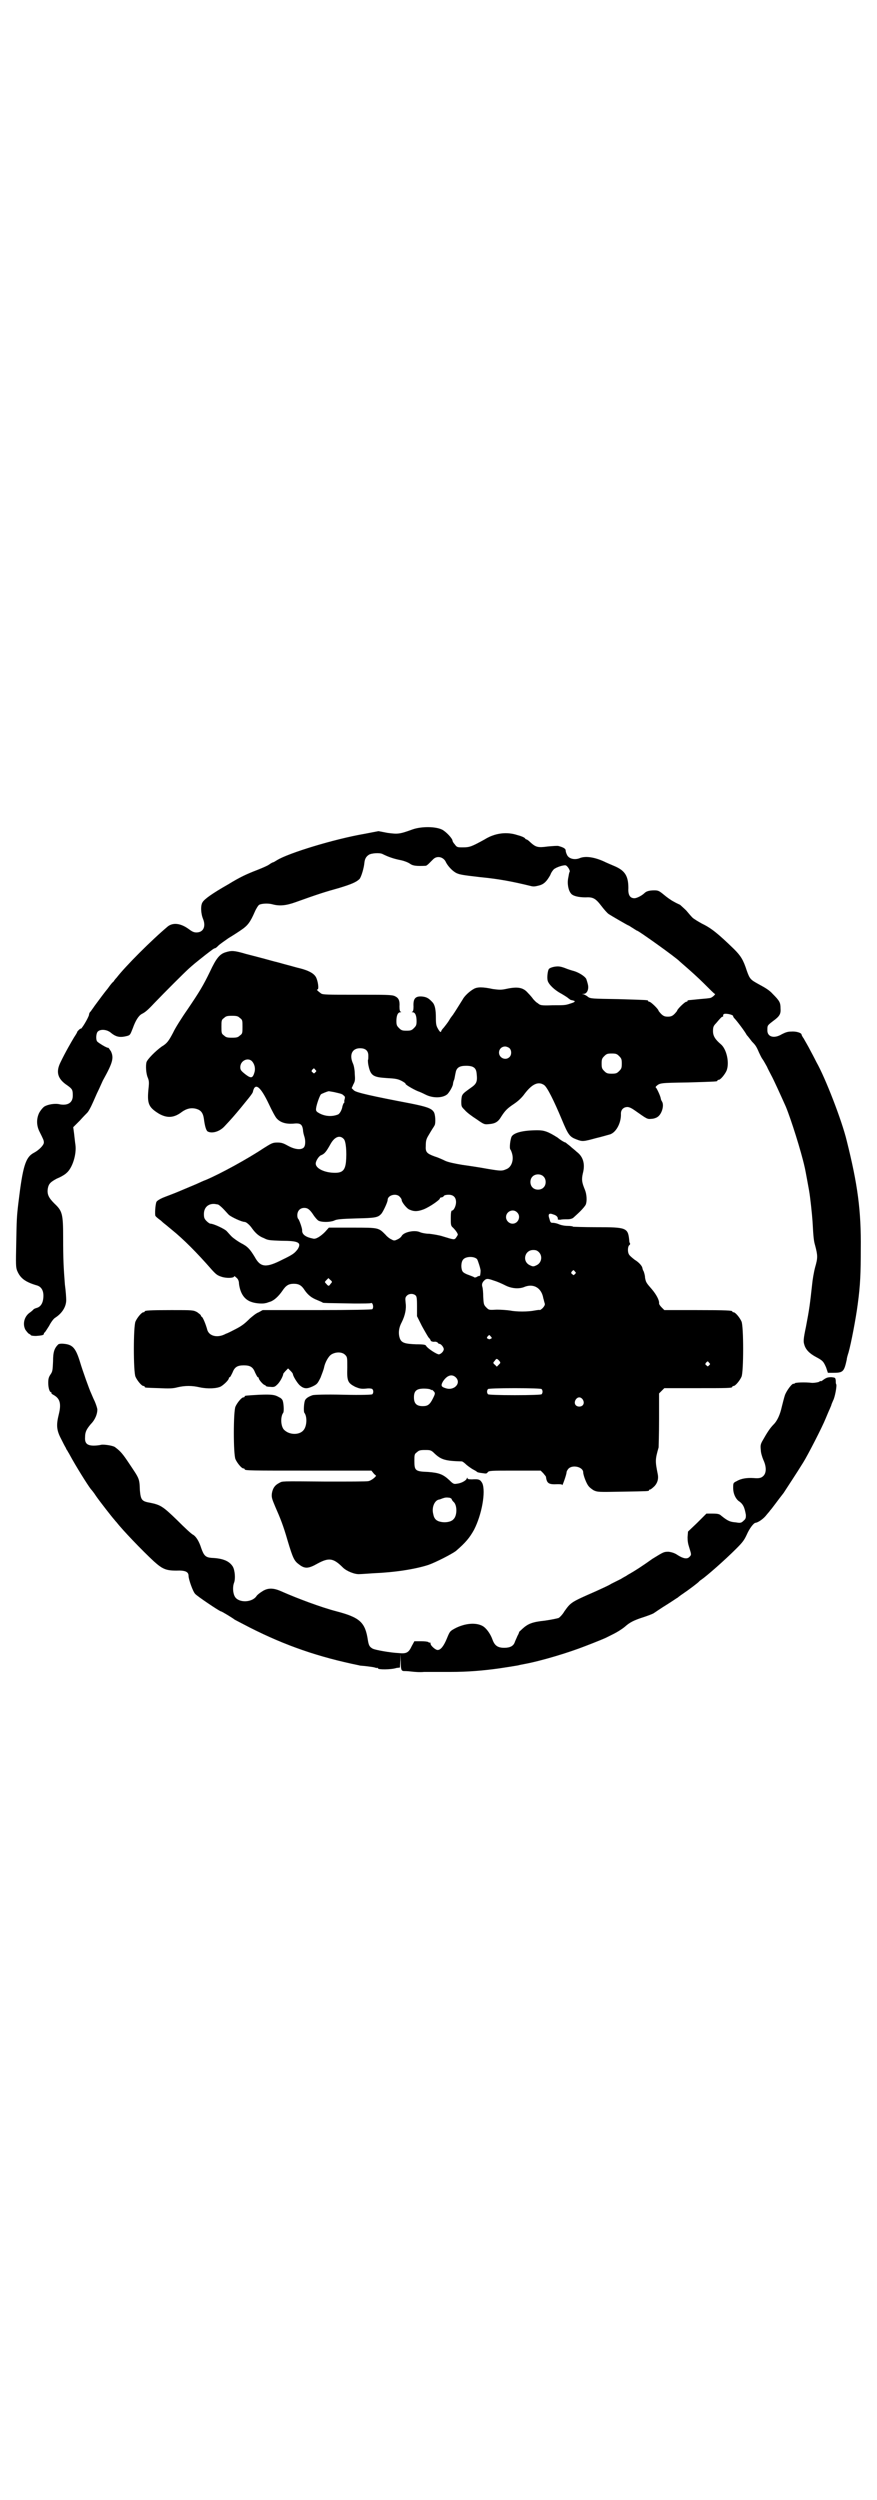 <?xml version="1.0" standalone="no"?>
<!DOCTYPE svg PUBLIC "-//W3C//DTD SVG 20010904//EN"
 "http://www.w3.org/TR/2001/REC-SVG-20010904/DTD/svg10.dtd">
<svg version="1.0" xmlns="http://www.w3.org/2000/svg"
 width="1000pt" height="2850pt" viewBox="0 0 1000 2850"
 preserveAspectRatio="xMidYMid meet">
<g transform="translate(0,2850) scale(0.5,-0.5)"
fill="#000000" stroke="none">
<path d="M941 3809 c-30 -11 -34 -11 -57 -8 l-21 4 -31 -6 c-70 -12 -174 -44
-200 -60 -5 -3 -8 -5 -9 -5 -1 0 -5 -2 -9 -5 -4 -3 -16 -8 -26 -12 -26 -10
-41 -17 -67 -33 -37 -21 -55 -34 -59 -41 -5 -7 -4 -26 1 -38 7 -17 1 -31 -15
-31 -6 0 -10 2 -18 8 -18 13 -35 15 -47 6 -37 -31 -97 -91 -117 -117 -3 -3 -6
-7 -7 -9 -2 -1 -6 -6 -9 -10 -3 -4 -5 -7 -6 -8 -2 -2 -20 -26 -28 -37 -4 -6
-8 -11 -9 -13 -2 -1 -4 -5 -4 -8 -2 -8 -19 -36 -19 -31 0 0 -2 -1 -4 -3 -2 -2
-4 -4 -4 -5 0 -1 -3 -6 -7 -12 -6 -10 -20 -34 -31 -57 -11 -22 -7 -38 16 -53
11 -8 12 -10 12 -23 0 -16 -11 -23 -29 -20 -11 3 -28 0 -36 -5 -3 -2 -9 -9
-12 -15 -6 -13 -6 -28 1 -42 9 -18 10 -20 10 -25 0 -6 -11 -17 -22 -23 -20
-10 -26 -31 -36 -114 -4 -33 -4 -40 -5 -93 -1 -48 -1 -54 2 -62 7 -17 18 -26
46 -34 9 -3 14 -11 14 -23 0 -15 -5 -25 -15 -28 -4 -1 -8 -3 -8 -4 0 0 -3 -3
-7 -6 -14 -9 -18 -27 -11 -40 3 -4 6 -8 8 -9 2 -1 4 -2 4 -3 0 -1 5 -2 12 -2
14 1 18 2 18 5 0 1 1 3 2 3 1 1 5 7 10 15 4 8 10 16 13 18 16 10 26 25 26 41
0 5 -1 21 -3 35 -3 39 -4 57 -4 107 0 55 -2 61 -20 78 -13 13 -17 21 -15 34 2
11 6 15 21 23 8 3 18 9 21 12 14 11 24 43 21 65 -1 6 -2 17 -3 25 l-2 15 15
15 c8 9 16 17 17 18 2 2 5 7 9 15 1 2 7 15 13 29 7 14 13 29 15 32 21 38 24
49 17 64 -3 4 -5 8 -6 8 -3 -1 -22 11 -25 14 -4 4 -3 19 1 23 6 6 20 5 29 -2
13 -11 22 -12 38 -8 7 2 7 3 13 18 6 17 13 28 20 32 8 4 13 8 29 25 24 25 66
67 78 78 11 10 16 14 40 33 17 13 17 13 20 14 2 0 5 3 8 6 3 3 13 10 23 17 10
6 24 15 31 20 13 9 19 17 29 40 3 7 8 15 10 16 5 3 21 4 31 1 15 -4 30 -3 52
5 50 18 69 24 98 32 30 9 41 14 48 21 4 5 10 25 11 37 1 9 4 14 10 18 6 4 25
5 31 2 14 -7 26 -11 41 -14 10 -2 19 -6 23 -9 6 -4 14 -5 35 -4 1 0 4 2 7 5 3
3 7 7 10 10 9 9 24 5 29 -7 4 -8 13 -18 21 -23 8 -5 15 -6 58 -11 42 -4 73
-10 114 -20 7 -2 11 -1 19 1 12 3 18 10 26 24 2 6 6 11 8 13 6 5 22 10 27 9 4
-1 11 -12 9 -15 -1 -1 -2 -7 -3 -13 -3 -13 0 -29 6 -36 4 -6 18 -9 33 -9 17 1
23 -2 36 -19 6 -8 14 -17 17 -19 6 -4 44 -26 45 -26 1 0 5 -3 10 -6 5 -3 9 -6
10 -6 3 0 90 -62 97 -70 1 -1 8 -7 16 -14 8 -7 26 -23 39 -36 13 -13 24 -24
25 -24 3 0 -4 -7 -9 -9 -2 -1 -14 -2 -26 -3 -28 -3 -27 -2 -27 -4 0 -1 -1 -2
-3 -2 -3 0 -21 -17 -21 -21 0 0 -3 -4 -6 -7 -5 -5 -9 -6 -15 -6 -6 0 -10 1
-15 6 -3 3 -6 7 -6 7 0 4 -18 21 -21 21 -2 0 -3 1 -3 2 0 2 -1 2 -68 4 -60 1
-63 1 -69 5 -3 3 -8 5 -10 6 -4 0 -4 1 0 1 7 0 12 9 10 20 -1 5 -3 11 -4 14
-4 7 -18 15 -28 18 -4 1 -14 4 -21 7 -11 4 -15 4 -23 3 -6 -1 -11 -3 -13 -5
-3 -3 -5 -20 -3 -27 2 -8 15 -21 30 -29 7 -4 15 -9 17 -11 3 -2 5 -4 6 -4 10
-2 11 -3 5 -6 -18 -6 -15 -6 -47 -6 -27 -1 -28 0 -34 5 -4 2 -8 7 -10 9 -2 3
-7 9 -12 14 -11 13 -24 15 -51 9 -10 -2 -14 -2 -29 0 -23 5 -36 5 -44 0 -9 -5
-21 -16 -25 -24 -10 -16 -20 -32 -21 -33 0 -1 -5 -6 -9 -13 -4 -7 -10 -14 -13
-18 -3 -3 -6 -7 -6 -9 -1 -2 -3 -1 -7 6 -4 7 -5 10 -5 26 0 17 -2 28 -7 34 -9
10 -14 13 -25 14 -15 1 -20 -5 -19 -23 0 -8 -1 -11 -3 -12 -2 0 -1 -1 1 -1 6
0 9 -8 9 -20 0 -9 -1 -11 -6 -16 -5 -5 -7 -6 -17 -6 -10 0 -12 1 -17 6 -5 5
-6 7 -6 16 0 12 3 20 9 20 2 0 3 1 1 1 -2 1 -3 4 -3 12 1 14 -2 20 -11 24 -7
3 -20 3 -86 3 -69 0 -78 0 -82 3 -8 6 -11 9 -8 9 4 0 1 21 -4 29 -5 8 -16 14
-35 19 -9 2 -22 6 -30 8 -8 2 -21 6 -30 8 -36 10 -45 12 -64 17 -27 8 -33 8
-46 4 -14 -4 -22 -14 -36 -44 -16 -33 -24 -46 -51 -86 -14 -20 -29 -44 -33
-53 -10 -19 -14 -25 -26 -32 -14 -10 -33 -29 -35 -36 -2 -8 -1 -26 3 -35 3 -7
3 -12 2 -22 -4 -37 -1 -45 23 -60 19 -11 35 -10 53 4 10 7 20 10 32 7 11 -3
16 -9 18 -23 2 -16 5 -27 9 -29 10 -5 27 0 38 12 16 17 22 24 37 42 8 10 18
22 21 26 3 4 7 9 7 12 5 20 17 11 36 -29 7 -15 15 -30 18 -33 8 -9 20 -13 37
-12 17 2 21 -1 23 -14 0 -5 2 -12 3 -15 3 -9 3 -22 -2 -26 -6 -5 -19 -4 -34 4
-11 6 -15 8 -25 8 -11 0 -13 -1 -32 -13 -36 -24 -98 -58 -131 -72 -6 -2 -16
-7 -23 -10 -7 -3 -24 -10 -38 -16 -14 -6 -31 -12 -38 -15 -7 -3 -13 -7 -14 -9
-2 -3 -4 -21 -3 -31 0 -2 6 -7 13 -12 6 -6 12 -10 13 -11 1 -1 6 -5 12 -10 26
-21 57 -52 91 -91 10 -11 13 -13 22 -16 12 -4 29 -3 29 1 0 1 2 0 5 -3 4 -3 6
-8 6 -14 3 -23 13 -37 30 -42 9 -3 25 -4 31 -2 2 0 6 2 10 3 9 3 19 12 28 25
8 12 14 16 26 16 12 0 18 -4 25 -15 7 -10 15 -17 28 -22 7 -3 12 -5 13 -6 1
-1 10 -1 72 -2 20 0 37 0 38 1 4 2 7 -10 3 -14 -1 -1 -45 -2 -126 -2 l-124 0
-9 -5 c-6 -2 -14 -9 -20 -14 -11 -11 -18 -17 -34 -25 -6 -3 -15 -8 -21 -10
-18 -10 -37 -6 -42 8 -4 15 -10 28 -12 30 -2 1 -3 3 -3 4 0 1 -4 4 -8 7 -9 5
-10 5 -59 5 -51 0 -61 -1 -61 -3 0 -1 -1 -2 -3 -2 -4 0 -14 -12 -18 -21 -5
-11 -5 -115 0 -126 4 -9 14 -21 18 -21 2 0 3 -1 3 -2 0 -2 1 -2 33 -3 22 -1
31 -1 42 2 17 4 33 4 50 0 18 -4 40 -3 49 2 8 5 18 15 18 19 0 1 1 2 2 2 1 0
3 4 6 10 5 13 11 17 26 17 15 0 21 -4 26 -17 3 -6 5 -10 6 -10 1 0 2 -1 2 -2
0 -4 11 -16 14 -16 1 0 2 -1 2 -2 1 -1 5 -2 10 -2 9 -1 11 0 16 5 6 5 14 20
14 25 0 0 3 4 6 7 l5 5 6 -6 c3 -3 5 -6 5 -7 0 -4 9 -19 15 -25 10 -9 17 -9
30 -3 10 5 11 6 18 20 3 8 7 18 8 23 2 11 10 26 17 30 10 6 24 6 31 -1 5 -5 5
-6 5 -29 -1 -31 1 -35 18 -44 10 -4 13 -5 25 -4 7 1 13 0 14 -1 3 -3 3 -9 0
-12 -1 -1 -24 -2 -66 -1 -41 1 -66 0 -70 -1 -9 -3 -15 -7 -17 -11 -3 -5 -4
-26 -2 -29 7 -9 6 -31 -2 -40 -9 -11 -31 -11 -43 0 -9 7 -10 31 -3 40 2 3 1
24 -2 29 -1 2 -4 5 -7 6 -10 6 -16 7 -45 6 -34 -2 -34 -2 -34 -4 0 -1 -1 -2
-3 -2 -4 0 -14 -12 -18 -21 -5 -11 -5 -109 0 -120 4 -9 14 -21 18 -21 2 0 3
-1 3 -2 0 -3 13 -3 150 -3 l139 0 4 -5 c2 -3 5 -5 6 -6 3 -1 -10 -12 -17 -13
-4 -1 -47 -1 -95 -1 -109 1 -100 1 -108 -3 -10 -5 -15 -12 -17 -24 -1 -9 0
-12 8 -31 11 -25 18 -42 28 -77 12 -40 15 -46 26 -54 13 -10 21 -10 42 2 26
14 36 13 58 -9 8 -8 27 -16 38 -15 3 0 17 1 32 2 48 2 94 9 125 19 17 6 54 25
63 32 22 19 31 30 41 48 18 35 27 87 19 106 -5 9 -8 10 -24 9 -8 0 -10 1 -10
3 0 2 -1 1 -2 -2 -2 -4 -12 -10 -23 -11 -6 -1 -8 0 -16 8 -15 14 -24 17 -49
19 -29 1 -31 3 -31 25 0 14 0 16 6 20 4 4 7 5 18 5 12 0 14 0 22 -8 15 -14 24
-17 62 -18 2 0 7 -4 11 -8 5 -4 12 -9 16 -11 4 -2 7 -4 8 -5 1 -1 5 -2 14 -3
6 -1 8 -1 10 2 3 4 7 4 62 4 l59 0 6 -6 c3 -4 6 -7 6 -8 2 -15 6 -18 26 -17 8
0 11 0 11 -2 0 -4 10 24 10 29 0 2 2 6 5 9 10 9 33 3 33 -9 0 -6 7 -25 12 -31
2 -3 7 -7 12 -10 9 -4 10 -4 65 -3 59 1 61 1 61 3 0 1 1 2 3 2 1 0 6 4 10 8 7
8 9 17 7 27 -6 30 -6 33 2 61 0 3 1 31 1 64 l0 59 6 6 6 6 72 0 c72 0 83 0 83
3 0 1 1 2 3 2 4 0 14 12 18 21 5 11 5 115 0 126 -4 9 -14 21 -18 21 -2 0 -3 1
-3 2 0 2 -11 3 -83 3 l-72 0 -6 6 c-3 3 -6 7 -6 9 1 7 -6 20 -16 32 -13 15
-14 16 -16 27 0 5 -2 11 -3 14 -2 3 -3 7 -3 8 -1 5 -8 13 -18 19 -5 4 -11 9
-12 11 -4 5 -4 18 0 22 2 1 2 3 2 4 -1 0 -2 4 -2 7 -3 29 -6 30 -76 30 -28 0
-51 1 -52 1 0 1 -6 2 -13 2 -7 0 -16 2 -20 4 -5 2 -10 3 -14 3 -4 0 -5 1 -7 9
-4 11 -1 14 9 10 7 -2 11 -6 10 -11 0 -1 3 -1 6 -1 3 1 10 1 16 1 7 0 12 2 14
4 2 2 9 8 15 14 6 6 12 13 13 16 3 8 2 23 -2 33 -7 17 -8 23 -5 37 6 22 1 39
-14 50 -4 4 -11 9 -15 13 -4 3 -9 7 -10 8 -2 0 -11 5 -18 11 -22 14 -31 17
-46 17 -32 0 -53 -5 -59 -14 -3 -5 -6 -27 -3 -30 1 -1 3 -6 4 -10 4 -15 -2
-31 -14 -35 -9 -4 -12 -4 -42 1 -16 3 -42 7 -57 9 -18 3 -32 6 -39 9 -6 3 -17
8 -24 10 -19 7 -22 10 -21 25 0 10 1 15 6 23 3 5 7 12 9 15 2 3 4 6 5 8 3 5 2
26 -2 31 -5 8 -17 12 -52 19 -89 17 -125 25 -130 30 l-5 5 4 9 c4 7 4 11 3 24
0 8 -2 19 -4 23 -9 20 -2 35 16 35 13 0 19 -6 19 -17 0 -5 0 -9 -1 -10 0 -1 0
-6 1 -11 5 -25 11 -28 42 -30 19 -1 25 -2 33 -6 6 -3 10 -6 10 -7 -2 -1 16
-12 28 -17 6 -2 14 -6 18 -8 16 -8 38 -8 49 1 5 5 12 17 13 23 0 2 1 7 3 11 1
4 2 11 3 15 2 12 9 16 24 16 17 0 23 -5 24 -18 2 -18 0 -23 -13 -32 -21 -15
-21 -15 -22 -30 0 -13 0 -13 8 -21 4 -5 16 -14 27 -21 17 -12 18 -12 28 -11
14 1 21 5 28 17 9 14 14 19 29 29 9 6 18 14 25 24 17 22 31 28 44 19 7 -5 22
-35 40 -78 15 -36 18 -40 34 -46 13 -5 15 -5 44 3 13 3 26 7 30 8 15 3 28 26
27 48 0 9 6 15 15 15 4 0 10 -3 17 -8 27 -19 28 -20 37 -19 5 0 11 2 14 4 10
6 16 26 11 35 -2 3 -3 6 -3 7 -1 7 -10 25 -11 25 -1 0 -1 1 0 3 9 8 8 8 73 9
66 2 67 2 67 4 0 1 1 2 3 2 4 0 14 12 18 21 7 18 0 49 -13 60 -13 11 -18 19
-18 30 0 9 1 12 7 18 10 12 13 15 15 15 1 0 2 1 1 2 0 1 0 3 2 4 3 2 21 -1 21
-5 0 -1 1 -3 3 -5 5 -5 24 -30 28 -38 3 -3 8 -10 12 -15 8 -8 10 -11 16 -25 2
-4 5 -11 8 -15 3 -4 7 -12 10 -17 2 -5 7 -14 10 -20 5 -9 20 -42 33 -71 12
-29 35 -102 43 -138 2 -8 9 -48 10 -53 3 -17 7 -56 8 -71 2 -38 3 -45 6 -55 6
-23 6 -28 0 -49 -3 -11 -6 -29 -7 -40 -5 -45 -6 -54 -14 -96 -6 -28 -6 -34 -4
-40 3 -12 12 -21 27 -29 15 -8 17 -10 23 -24 l4 -12 13 0 c22 0 24 3 30 30 0
3 2 10 4 16 6 21 17 79 21 110 6 44 7 72 7 126 1 88 -7 147 -32 247 -11 46
-49 144 -69 179 -1 2 -7 14 -13 25 -6 12 -14 25 -16 29 -3 4 -5 8 -5 9 0 4
-12 8 -24 7 -8 0 -13 -2 -21 -6 -18 -11 -34 -6 -33 10 0 10 0 10 13 20 15 11
18 16 17 29 0 13 -2 17 -18 33 -7 8 -17 14 -30 21 -20 11 -22 12 -29 32 -8 25
-14 34 -29 49 -36 35 -52 48 -73 58 -9 5 -19 11 -22 14 -3 3 -9 10 -14 16 -5
5 -12 11 -14 13 -2 1 -9 4 -14 7 -6 3 -16 10 -23 16 -11 9 -13 10 -22 10 -11
0 -18 -2 -22 -6 -6 -6 -18 -12 -23 -12 -10 0 -15 7 -14 23 0 28 -8 40 -31 50
-7 3 -19 8 -25 11 -22 10 -43 13 -56 7 -11 -4 -24 -1 -28 8 -2 4 -3 8 -3 10 0
4 -5 7 -16 10 -2 1 -13 0 -25 -1 -22 -3 -27 -2 -40 10 -3 3 -7 6 -8 6 -1 0 -3
1 -4 3 -2 2 -9 5 -17 7 -24 8 -51 5 -75 -10 -29 -16 -34 -18 -49 -18 -13 0
-14 0 -19 7 -3 3 -5 7 -5 8 0 5 -14 20 -23 25 -15 8 -48 8 -68 1z m-394 -430
c6 -4 6 -6 6 -20 0 -14 0 -16 -6 -20 -4 -4 -7 -5 -18 -5 -11 0 -14 1 -18 5 -6
4 -6 6 -6 20 0 14 0 16 6 20 4 4 7 5 18 5 11 0 14 -1 18 -5z m615 -69 c5 -5 5
-15 0 -20 -9 -9 -24 -2 -24 10 0 8 6 14 14 14 3 0 8 -2 10 -4z m250 -18 c5 -5
6 -7 6 -17 0 -10 -1 -12 -6 -17 -5 -5 -7 -6 -17 -6 -10 0 -12 1 -17 6 -5 5 -6
7 -6 17 0 10 1 12 6 17 5 5 7 6 17 6 10 0 12 -1 17 -6z m-837 -12 c6 -7 8 -17
5 -26 -4 -13 -8 -13 -21 -3 -10 8 -11 10 -11 16 0 15 18 23 27 13z m144 -19
c3 -3 3 -3 0 -6 -3 -3 -3 -3 -6 0 -3 2 -3 3 -1 6 4 4 4 4 7 0z m43 -51 c17 -4
18 -4 22 -8 3 -2 3 -4 2 -8 -1 -3 -1 -6 -1 -6 1 0 1 -1 -1 -3 -1 -1 -2 -4 -3
-7 -1 -8 -6 -17 -10 -19 -15 -6 -32 -4 -45 4 -5 3 -6 5 -5 11 1 8 8 28 11 31
1 1 15 7 18 7 1 0 6 -1 12 -2z m22 -107 c5 -5 7 -30 5 -52 -2 -19 -8 -25 -25
-25 -24 0 -44 10 -44 21 0 6 7 17 12 19 8 3 12 8 22 26 9 16 21 21 30 11z
m455 -85 c7 -6 7 -19 1 -25 -6 -7 -19 -7 -25 -1 -7 6 -7 19 -1 25 6 7 19 7 25
1z m-328 -46 c3 -3 5 -6 5 -8 0 -5 12 -20 18 -22 11 -5 20 -4 33 1 14 6 34 20
36 24 0 2 2 3 4 3 1 0 4 1 5 3 1 2 6 3 11 3 11 0 17 -6 17 -17 0 -8 -5 -19 -9
-19 -2 0 -3 -5 -3 -17 0 -15 0 -18 5 -22 6 -6 11 -13 11 -16 0 -1 -2 -4 -4 -7
-4 -5 -4 -5 -30 3 -9 3 -23 5 -31 6 -8 0 -18 2 -22 4 -12 5 -36 0 -41 -9 -1
-2 -5 -6 -10 -8 -6 -3 -8 -3 -13 0 -3 1 -10 6 -14 11 -16 16 -15 16 -75 16
l-54 0 -9 -10 c-10 -10 -21 -17 -27 -15 -16 3 -25 9 -25 18 1 4 -7 26 -9 27
-1 1 -2 4 -2 8 0 10 6 17 16 17 8 0 13 -4 22 -18 3 -4 7 -9 10 -11 7 -4 26 -4
36 0 5 3 16 4 50 5 45 1 50 2 58 11 4 5 14 26 14 31 0 11 19 16 27 8z m-415
-18 c2 0 7 -4 12 -9 5 -5 11 -12 14 -15 6 -5 29 -16 36 -16 3 0 11 -6 17 -15
8 -11 16 -18 27 -22 9 -5 14 -5 40 -6 39 0 46 -4 37 -19 -7 -9 -10 -12 -35
-24 -37 -19 -50 -18 -63 6 -11 18 -16 24 -32 32 -7 4 -17 11 -21 15 -4 4 -9
10 -12 13 -6 5 -29 16 -36 16 -2 0 -6 3 -9 6 -5 5 -6 8 -6 16 0 15 10 24 24
23 2 0 5 -1 7 -1z m683 -18 c10 -9 3 -26 -10 -26 -8 0 -15 7 -15 15 0 13 16
20 25 11z m50 -91 c9 -9 6 -25 -6 -30 -6 -3 -8 -3 -14 0 -19 8 -13 35 7 35 6
0 9 -1 13 -5z m-141 -16 c2 -3 8 -22 8 -26 0 -5 -1 -13 -2 -12 0 0 -3 0 -6 -2
-3 -2 -6 -2 -7 -1 -1 1 -7 3 -12 5 -6 2 -12 5 -14 8 -4 6 -4 21 1 27 6 8 26 8
32 1z m223 -28 c3 -3 3 -3 0 -6 -3 -3 -3 -3 -6 0 -3 2 -3 3 -1 6 4 4 4 4 7 0z
m-557 -28 c-4 -6 -5 -6 -10 0 -4 4 -4 4 1 9 l4 4 4 -4 c5 -4 5 -5 1 -9z m373
7 c7 -2 18 -7 24 -10 15 -8 31 -9 43 -5 22 10 41 -1 45 -25 1 -3 2 -8 3 -11 1
-3 1 -5 -4 -11 -3 -3 -6 -5 -7 -5 0 1 -6 0 -12 -1 -15 -3 -41 -3 -56 0 -7 1
-20 2 -30 2 -18 -1 -18 -1 -24 5 -6 6 -6 8 -7 24 0 10 -1 20 -2 23 -2 6 0 11
6 16 4 3 7 3 21 -2z m-180 -33 c3 -2 4 -5 4 -25 l0 -23 11 -22 c6 -11 13 -23
15 -26 3 -3 5 -6 5 -7 0 -2 5 -4 10 -3 2 0 5 -1 6 -2 1 -2 3 -3 4 -3 4 0 10
-8 10 -12 0 -5 -6 -11 -11 -12 -5 0 -25 13 -29 19 -1 3 -5 4 -23 4 -25 1 -33
3 -37 13 -4 11 -3 24 4 37 8 16 11 31 9 45 -1 10 -1 12 3 16 5 5 14 5 19 1z
m172 -94 c3 -3 3 -4 1 -5 -4 -2 -4 -2 -8 0 -2 1 -2 2 0 5 4 4 4 4 7 0z m19
-55 c4 -5 4 -5 -1 -10 l-4 -4 -4 4 c-5 4 -5 5 -1 9 4 6 5 6 10 1z m479 -5 c3
-3 3 -3 0 -6 -3 -3 -3 -3 -6 0 -3 2 -3 3 -1 6 4 4 4 4 7 0z m-578 -33 c14 -13
-3 -32 -23 -25 -10 3 -11 6 -6 15 9 14 20 18 29 10z m196 -27 c3 -3 3 -9 0
-12 -1 -1 -24 -2 -61 -2 -37 0 -60 1 -61 2 -3 3 -3 9 0 12 1 1 24 2 61 2 37 0
60 -1 61 -2z m-253 -1 c1 -2 2 -2 2 -1 0 1 2 0 4 -2 5 -5 5 -6 -1 -18 -7 -14
-12 -17 -23 -17 -14 0 -20 6 -20 20 0 15 6 20 23 20 7 0 13 -1 15 -2z m347
-23 c5 -8 1 -16 -8 -16 -9 0 -13 8 -8 16 2 3 5 5 8 5 3 0 6 -2 8 -5z m-303
-224 c2 -1 4 -2 4 -3 0 -1 2 -4 4 -6 9 -7 9 -32 0 -40 -5 -6 -18 -8 -28 -6
-11 2 -16 7 -18 18 -4 15 3 31 13 33 2 0 6 2 9 3 6 2 9 2 16 1z"/>
<path d="M133 2635 c-9 -9 -12 -17 -12 -39 -1 -20 -1 -23 -6 -30 -4 -6 -5 -10
-5 -19 0 -11 3 -21 6 -21 1 0 2 -1 1 -2 0 -1 2 -3 6 -5 14 -8 17 -20 11 -44
-6 -24 -5 -36 5 -55 4 -8 9 -18 11 -21 1 -3 3 -6 4 -7 0 -1 3 -5 5 -9 14 -26
41 -69 48 -78 1 -1 7 -8 12 -16 9 -13 38 -50 41 -53 1 -1 3 -4 6 -7 13 -17 58
-64 85 -89 19 -17 27 -21 51 -21 21 1 28 -3 28 -12 0 -8 10 -36 15 -41 4 -5
56 -40 59 -40 2 0 28 -16 30 -18 1 -1 17 -9 36 -19 81 -41 156 -67 249 -86 2
-1 10 -1 17 -2 8 -1 16 -2 19 -3 2 -1 5 -1 6 -1 0 1 1 1 1 -1 0 -3 30 -3 42 1
l8 1 1 16 0 15 1 -17 c0 -18 1 -21 6 -22 2 0 9 0 17 -1 8 -1 21 -2 30 -1 9 0
36 0 60 0 40 0 75 3 111 8 20 3 39 6 44 7 3 1 9 2 14 3 38 7 101 26 139 41 21
8 43 17 47 19 2 1 10 5 18 9 8 4 19 11 25 16 11 10 21 15 43 22 9 3 20 7 23 9
3 2 16 11 29 19 13 8 24 16 25 16 1 1 6 5 12 9 12 8 36 26 37 28 1 1 3 3 5 4
13 9 53 44 80 71 14 14 18 19 24 32 6 14 16 27 20 27 7 1 19 10 25 18 4 5 8 9
8 10 2 1 19 25 31 40 7 11 29 44 45 70 10 16 43 80 51 100 3 7 7 17 9 21 2 5
4 9 4 10 0 1 2 5 4 10 4 7 9 34 7 37 -1 1 -1 4 -1 8 -1 7 -1 7 -10 8 -8 0 -11
-1 -17 -5 -4 -3 -7 -5 -7 -4 0 1 -2 0 -5 -2 -4 -1 -9 -2 -15 -2 -16 2 -39 1
-40 -1 0 -1 -1 -2 -2 -1 -3 2 -16 -15 -20 -26 -2 -6 -5 -18 -7 -26 -4 -18 -10
-32 -19 -41 -8 -8 -15 -19 -24 -35 -6 -10 -6 -13 -5 -23 0 -6 3 -16 6 -23 7
-15 7 -29 0 -36 -5 -5 -10 -6 -22 -5 -16 1 -29 -1 -39 -7 -8 -4 -8 -4 -8 -16
0 -12 5 -23 12 -29 11 -7 14 -15 17 -32 0 -6 0 -9 -5 -13 -5 -5 -7 -6 -18 -4
-13 1 -18 3 -33 15 -4 4 -8 5 -20 5 l-14 0 -21 -21 -21 -20 -1 -13 c0 -9 1
-15 4 -24 5 -16 5 -16 0 -21 -5 -5 -13 -4 -26 4 -7 5 -14 7 -21 8 -11 0 -11 0
-37 -16 -21 -15 -39 -27 -57 -37 -2 -2 -9 -5 -15 -9 -6 -3 -16 -8 -22 -11 -6
-4 -22 -11 -35 -17 -57 -25 -57 -25 -72 -46 -4 -7 -10 -13 -13 -15 -3 -1 -17
-4 -31 -6 -29 -3 -39 -7 -52 -19 -4 -4 -8 -7 -7 -7 0 0 -1 -4 -4 -9 -2 -5 -5
-11 -6 -14 -3 -9 -11 -13 -24 -13 -15 0 -22 5 -27 19 -5 14 -15 27 -23 31 -15
8 -39 6 -61 -5 -13 -7 -13 -7 -20 -24 -7 -17 -14 -26 -21 -26 -5 0 -16 10 -16
14 0 2 -1 4 -2 3 -1 -1 -2 0 -3 1 -1 1 -8 2 -17 2 l-15 0 -6 -11 c-7 -15 -12
-18 -30 -16 -20 1 -53 7 -59 10 -7 4 -9 7 -11 19 -6 41 -18 52 -71 66 -35 9
-91 30 -127 46 -18 8 -31 8 -44 -1 -5 -3 -11 -8 -12 -10 -10 -15 -40 -16 -49
-2 -5 8 -6 23 -2 33 3 8 2 27 -3 36 -8 13 -23 19 -48 20 -14 1 -18 5 -24 22
-5 16 -12 27 -19 31 -3 1 -19 16 -36 33 -33 32 -38 35 -63 40 -18 3 -20 7 -22
28 -1 28 -1 26 -25 62 -14 21 -19 27 -31 36 -4 4 -25 7 -32 6 -3 -1 -11 -2
-17 -2 -15 0 -21 5 -20 19 0 12 3 18 13 30 10 10 15 23 15 33 0 3 -3 12 -6 19
-4 8 -7 16 -8 18 -4 8 -20 53 -25 70 -10 33 -17 41 -36 43 -8 1 -12 0 -14 -1z"/>
</g>
</svg>
